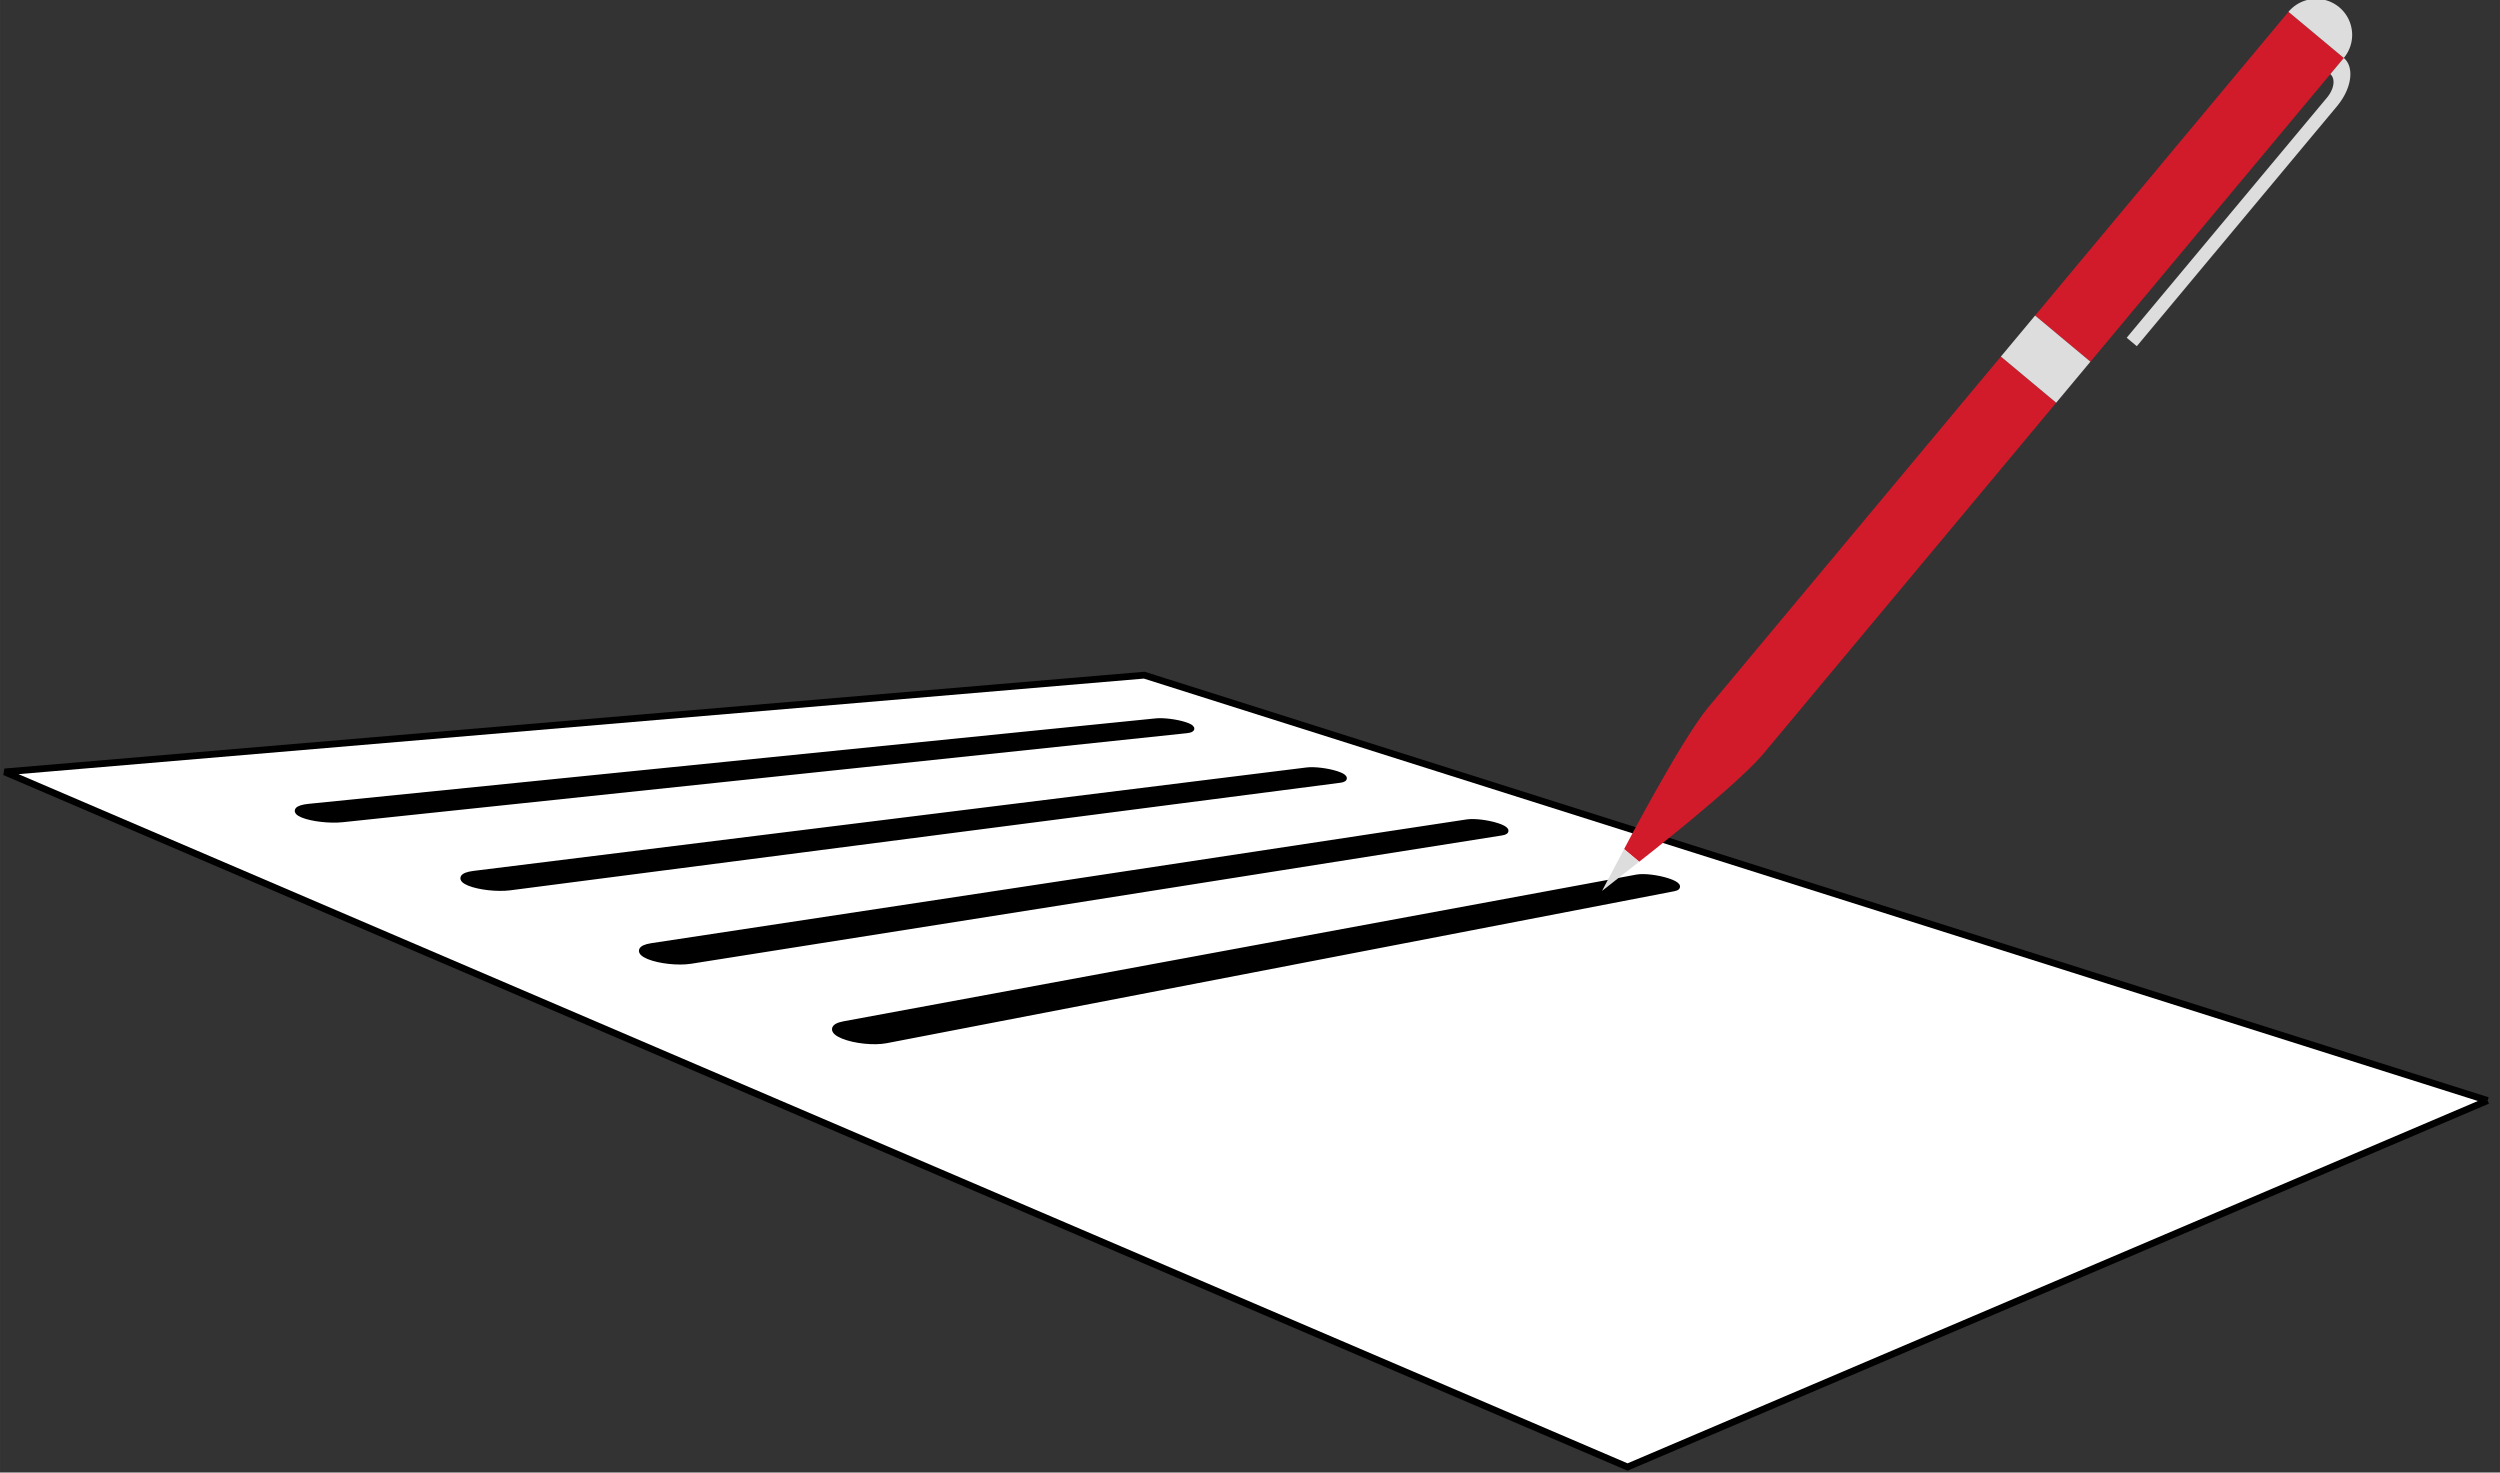 <?xml version="1.0" encoding="UTF-8" standalone="no"?>
<!-- Created with Inkscape (http://www.inkscape.org/) -->

<svg
   xmlns:dc="http://purl.org/dc/elements/1.1/"
   xmlns:cc="http://creativecommons.org/ns#"
   xmlns:rdf="http://www.w3.org/1999/02/22-rdf-syntax-ns#"
   xmlns:svg="http://www.w3.org/2000/svg"
   xmlns="http://www.w3.org/2000/svg"
   xmlns:sodipodi="http://sodipodi.sourceforge.net/DTD/sodipodi-0.dtd"
   xmlns:inkscape="http://www.inkscape.org/namespaces/inkscape"
   width="104.077mm"
   height="61.302mm"
   viewBox="0 0 368.776 217.213"
   id="svg2"
   version="1.1"
   inkscape:version="0.92.2 5c3e80d, 2017-08-06"
   sodipodi:docname="penOnPaper.svg">
  <rect x="0" y="0" width="368.776" height="217.213" fill="#333333" stroke="none"/>
  <sodipodi:namedview
     inkscape:snap-midpoints="true"
     inkscape:snap-global="false"
     inkscape:snap-nodes="true"
     id="base"
     pagecolor="#ffffff"
     bordercolor="#666666"
     borderopacity="1.0"
     inkscape:pageopacity="0"
     inkscape:pageshadow="2"
     inkscape:zoom="2.8284272"
     inkscape:cx="280.32588"
     inkscape:cy="133.57164"
     inkscape:document-units="px"
     inkscape:current-layer="g5751"
     showgrid="false"
     inkscape:window-width="1440"
     inkscape:window-height="855"
     inkscape:window-x="0"
     inkscape:window-y="1"
     inkscape:window-maximized="1"
     inkscape:snap-smooth-nodes="true"
     inkscape:object-paths="true"
     inkscape:snap-intersection-paths="true"
     inkscape:object-nodes="false"
     fit-margin-top="0"
     fit-margin-left="0"
     fit-margin-right="0"
     fit-margin-bottom="0" />
  <defs
     id="defs4" />
  <g
     inkscape:label="Layer 1"
     inkscape:groupmode="layer"
     id="layer1"
     transform="translate(-279.803,-331.408)">
    <path
       inkscape:connector-curvature="0"
       style="opacity:1;fill:#ffffff;fill-opacity:1;stroke:#000000;stroke-opacity:1"
       d="m 646.761,493.748 c 0,0 -126.88,54.062 -126.88,54.062 0,0 -239.391,-102.535 -239.391,-102.535 0,0 168.1,-14.273 168.1,-14.273 0,0 198.171,62.746 198.171,62.746"
       id="rect4158" />
    <path
       sodipodi:nodetypes="cssssscccssssscccssssscccssssscc"
       inkscape:connector-curvature="0"
       style="opacity:1;fill:#000000;fill-opacity:1;stroke:#000000;stroke-width:0.692;stroke-opacity:1"
       d="m 526.734,462.531 c 1.007,-0.194 0.592,-0.745 -0.92,-1.234 -1.507,-0.488 -3.531,-0.728 -4.547,-0.54 L 404.267,482.408 c -1.799,0.333 -1.866,1.171 -0.132,1.881 1.742,0.713 4.601,1.009 6.392,0.664 l 116.207,-22.421 0,0 m -25.378,-8.238 c 1.047,-0.166 0.736,-0.671 -0.689,-1.131 -1.419,-0.459 -3.404,-0.7 -4.459,-0.539 l -120.298,18.259 c -1.832,0.278 -2.032,1.028 -0.432,1.683 1.608,0.658 4.386,0.956 6.212,0.667 l 119.665,-18.937 0,0 m -23.907,-7.761 c 1.081,-0.14 0.862,-0.603 -0.481,-1.038 -1.339,-0.433 -3.285,-0.673 -4.373,-0.538 l -122.913,15.261 c -1.855,0.23 -2.168,0.903 -0.686,1.509 1.488,0.609 4.19,0.907 6.04,0.667 l 122.414,-15.862 0,0 m -22.562,-7.324 c 1.11,-0.117 0.974,-0.542 -0.296,-0.953 -1.265,-0.409 -3.174,-0.648 -4.289,-0.535 l -124.955,12.606 c -1.869,0.189 -2.28,0.792 -0.905,1.355 1.381,0.565 4.009,0.863 5.876,0.666 l 124.569,-13.138 0,0"
       id="rect4160" />
    <g
       id="g5751"
       transform="matrix(1.116,0.931,-0.931,1.116,138.072,-610.3)">
      <path
         sodipodi:nodetypes="ccccccccccsccscc"
         inkscape:connector-curvature="0"
         id="path5753"
         d="m 669.088,287.213 0,6.635 0,33.514 7.312,0 0,-33.514 0,-6.635 -2.008,0 -3.182,0 z m 0,45.57 0,46.387 c 0,4.26 2.658,16.5 2.658,16.5 l 1.996,0 c 0,0 2.658,-12.24 2.658,-16.5 l 0,-46.387 z"
         style="opacity:1;fill:#d11b2a;fill-opacity:1;stroke:none;stroke-width:0.677;stroke-opacity:1" />
      <path
         sodipodi:nodetypes="cccc"
         inkscape:connector-curvature="0"
         id="path5755"
         d="m 672.744,400.363 -0.998,-4.694 1.996,0 z"
         inkscape:transform-center-y="0.4693141"
         style="opacity:1;fill:#dddddd;fill-opacity:1;stroke:none;stroke-opacity:1" />
      <path
         id="path5757"
         d="m 672.744,283.557 a 3.656,3.656 0 0 0 -3.656,3.656 l 7.312,0 a 3.656,3.656 0 0 0 -3.656,-3.656 z"
         style="opacity:1;fill:#dddddd;fill-opacity:1;stroke:none;stroke-opacity:1"
         inkscape:connector-curvature="0" />
      <path
         inkscape:connector-curvature="0"
         id="path5759"
         d="m 676.4,287.213 0,2.135 a 1.268,2.021 0 0 1 1.266,1.923 l 0.002,0 0,31.864 1.34,0 0,-31.864 -0.004,0 a 2.607,4.154 0 0 0 -2.604,-4.058 z"
         style="opacity:1;fill:#dddddd;fill-opacity:1;stroke:none;stroke-opacity:1" />
      <path
         inkscape:connector-curvature="0"
         id="path5761"
         d="m 669.088,327.361 0,5.422 7.312,0 0,-5.422 -7.312,0 z"
         style="opacity:1;fill:#dddddd;fill-opacity:1;stroke:none;stroke-opacity:1" />
    </g>
  </g>
</svg>
